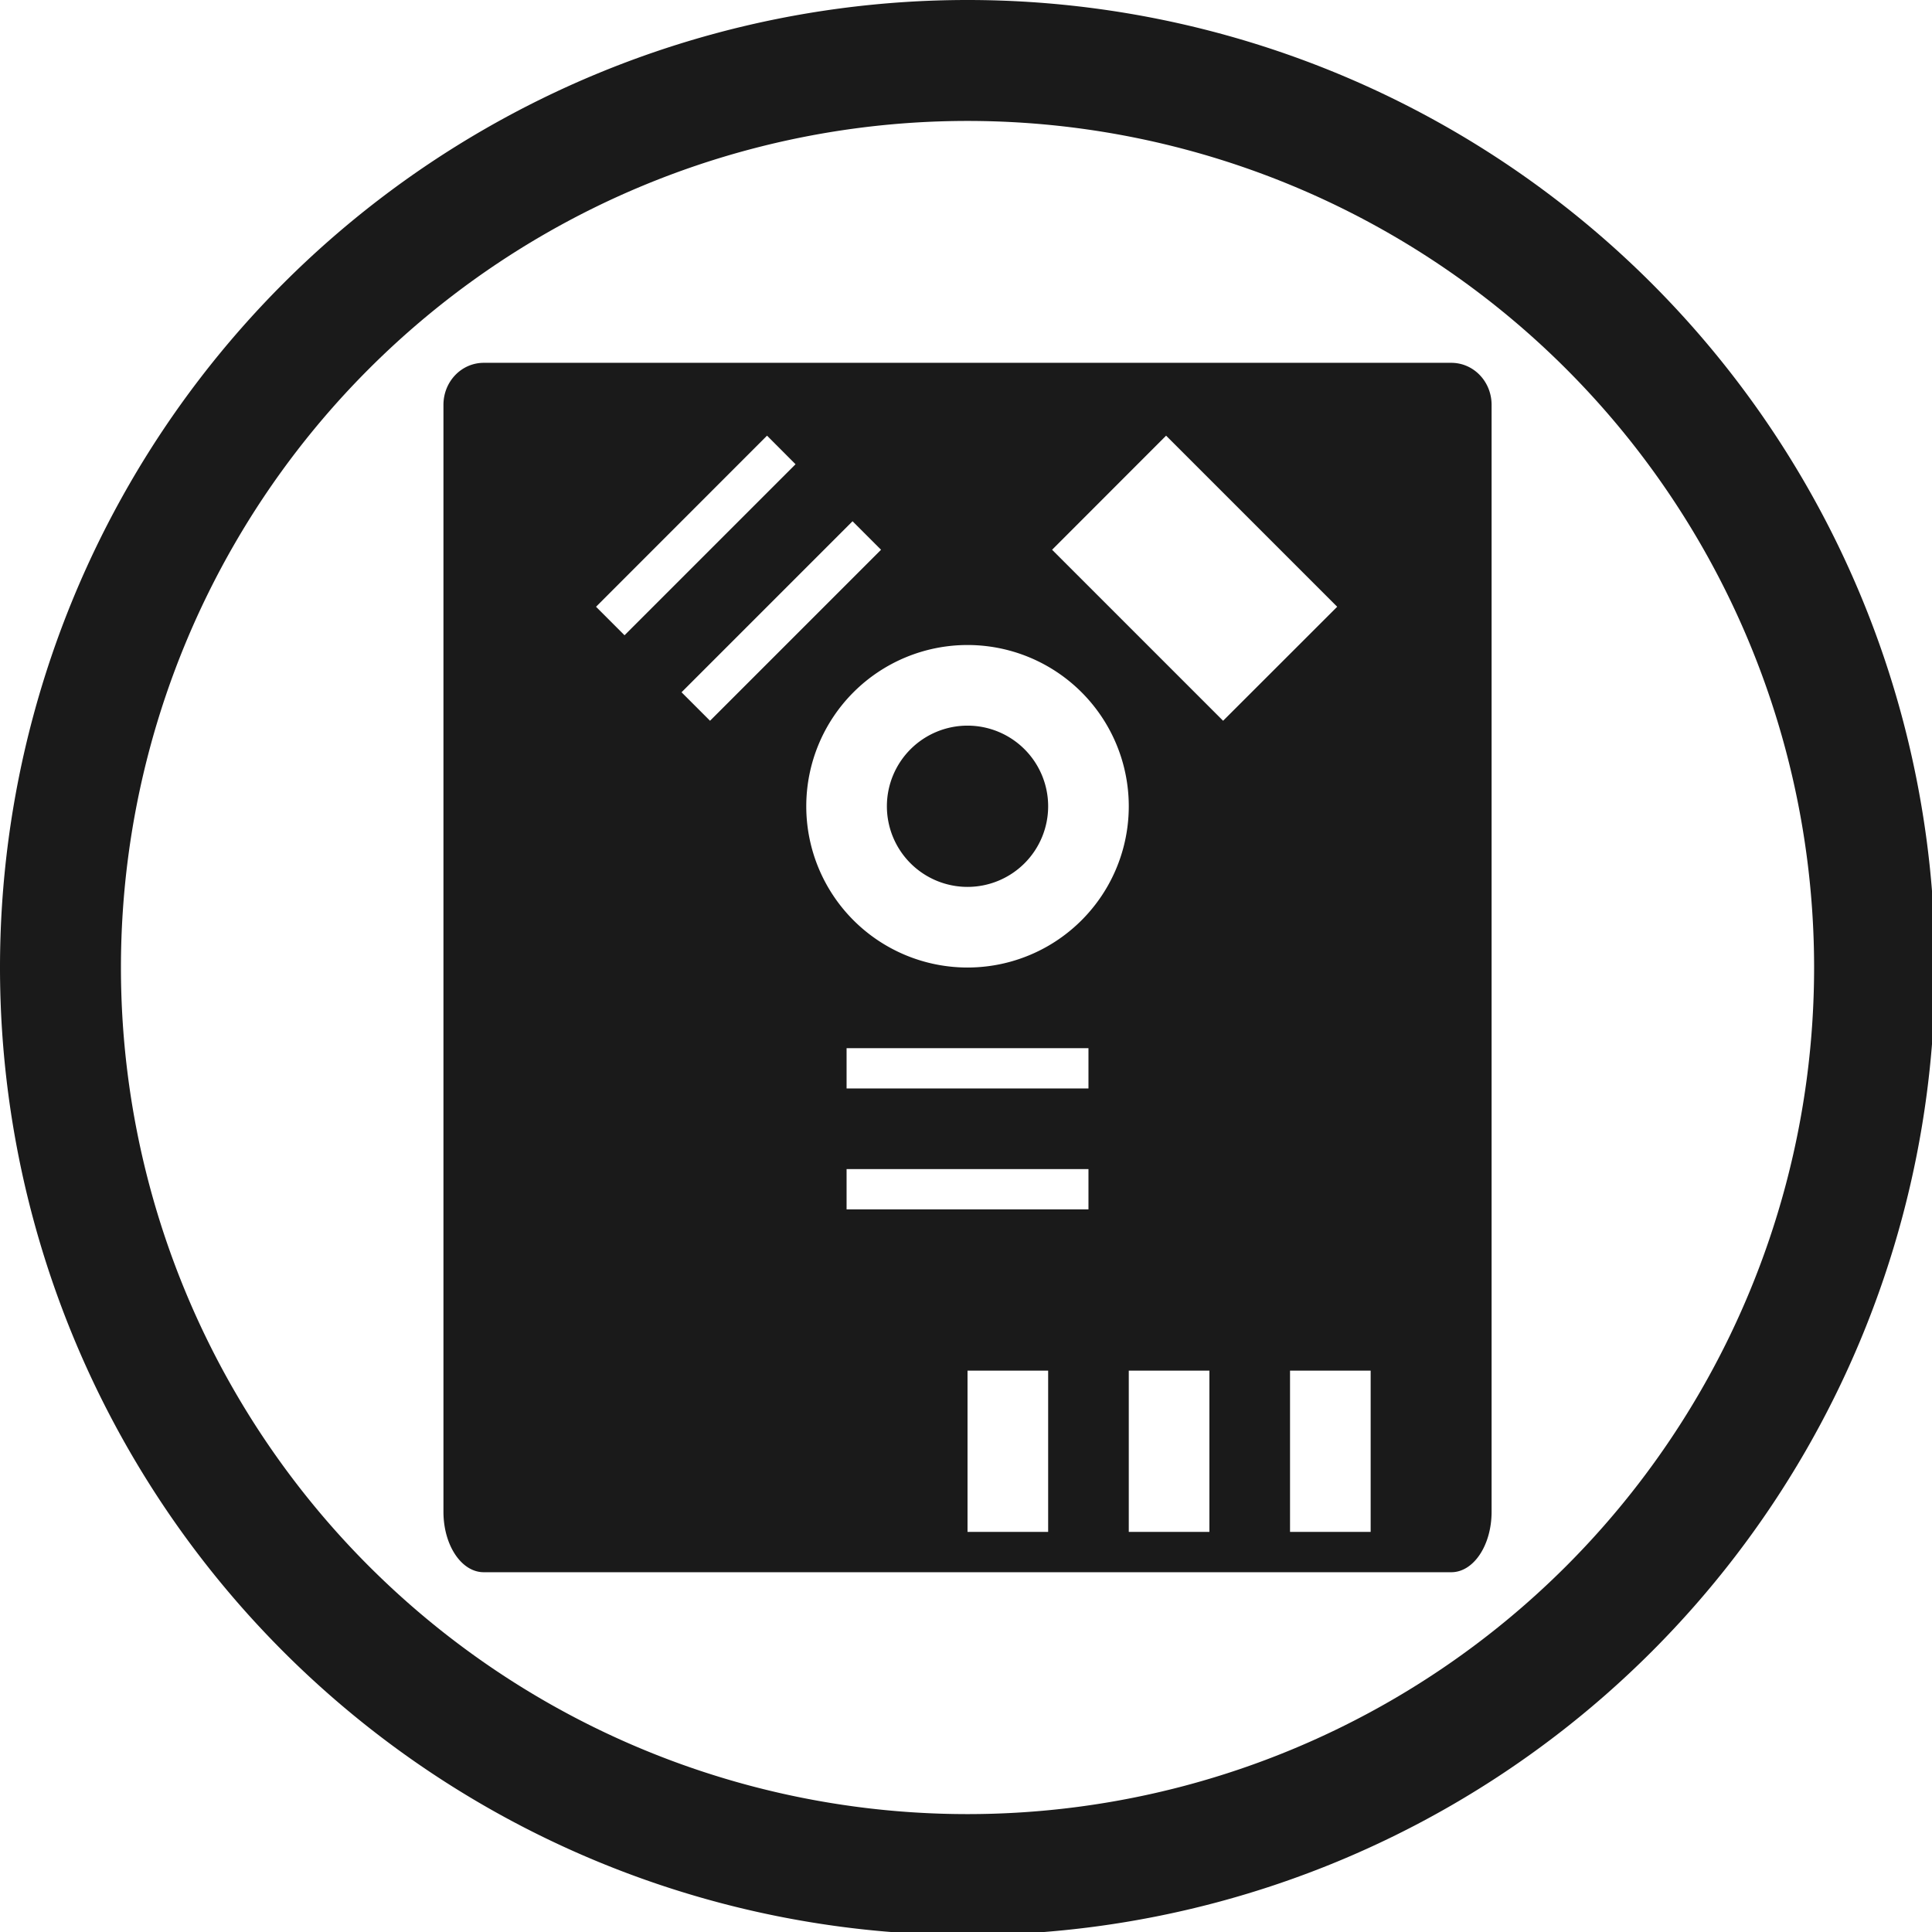 <?xml version="1.0" encoding="UTF-8" standalone="no"?>
<svg
   xmlns:dc="http://purl.org/dc/elements/1.1/"
   xmlns:cc="http://creativecommons.org/ns#"
   xmlns:rdf="http://www.w3.org/1999/02/22-rdf-syntax-ns#"
   xmlns:svg="http://www.w3.org/2000/svg"
   xmlns="http://www.w3.org/2000/svg"
   xmlns:sodipodi="http://sodipodi.sourceforge.net/DTD/sodipodi-0.dtd"
   xmlns:inkscape="http://www.inkscape.org/namespaces/inkscape"
   width="48"
   height="48"
   viewBox="0 0 12.7 12.7"
   version="1.1"
   id="svg4"
   sodipodi:docname="drive-harddisk-ieee1394.svg"
   inkscape:version="0.92.5 (2060ec1f9f, 2020-04-08)">
  <defs
     id="defs8">
  <style
     id="current-color-scheme"
     type="text/css">
      .ColorScheme-Highlight {
        color:#1a1a1a;
      }
  </style>
  </defs>
  <path
     class="ColorScheme-Highlight"
     style="fill:currentColor"
     d="M 24 0 A 24 24 0 0 0 0 24 A 24 24 0 0 0 24 48 A 24 24 0 0 0 48 24 A 24 24 0 0 0 24 0 z M 24 3 A 21 21 0 0 1 45 24 A 21 21 0 0 1 24 45 A 21 21 0 0 1 3 24 A 21 21 0 0 1 24 3 z M 12 9 C 11.446 9 11 9.465 11 10.043 L 11 33 L 11 37.5 C 11 38.331 11.446 39 12 39 L 36 39 C 36.554 39 37 38.331 37 37.5 L 37 33 L 37 10.043 C 37 9.465 36.554 9 36 9 L 12 9 z M 19.027 10.807 L 19.734 11.516 L 15.492 15.758 L 14.785 15.051 L 19.027 10.807 z M 28.926 10.807 L 33.17 15.051 L 30.34 17.879 L 26.098 13.637 L 28.926 10.807 z M 21.148 12.93 L 21.855 13.637 L 17.613 17.879 L 16.906 17.172 L 21.148 12.93 z M 24 16 A 4 4 0 0 1 28 20 A 4 4 0 0 1 24 24 A 4 4 0 0 1 20 20 A 4 4 0 0 1 24 16 z M 24 18 A 2 2 0 0 0 22 20 A 2 2 0 0 0 24 22 A 2 2 0 0 0 26 20 A 2 2 0 0 0 24 18 z M 21 26 L 27 26 L 27 27 L 21 27 L 21 26 z M 21 29 L 27 29 L 27 30 L 21 30 L 21 29 z M 24 34 L 26 34 L 26 38 L 24 38 L 24 34 z M 28 34 L 30 34 L 30 38 L 28 38 L 28 34 z M 32 34 L 34 34 L 34 38 L 32 38 L 32 34 z "
     transform="scale(0.265)"
     id="path836" />
</svg>
